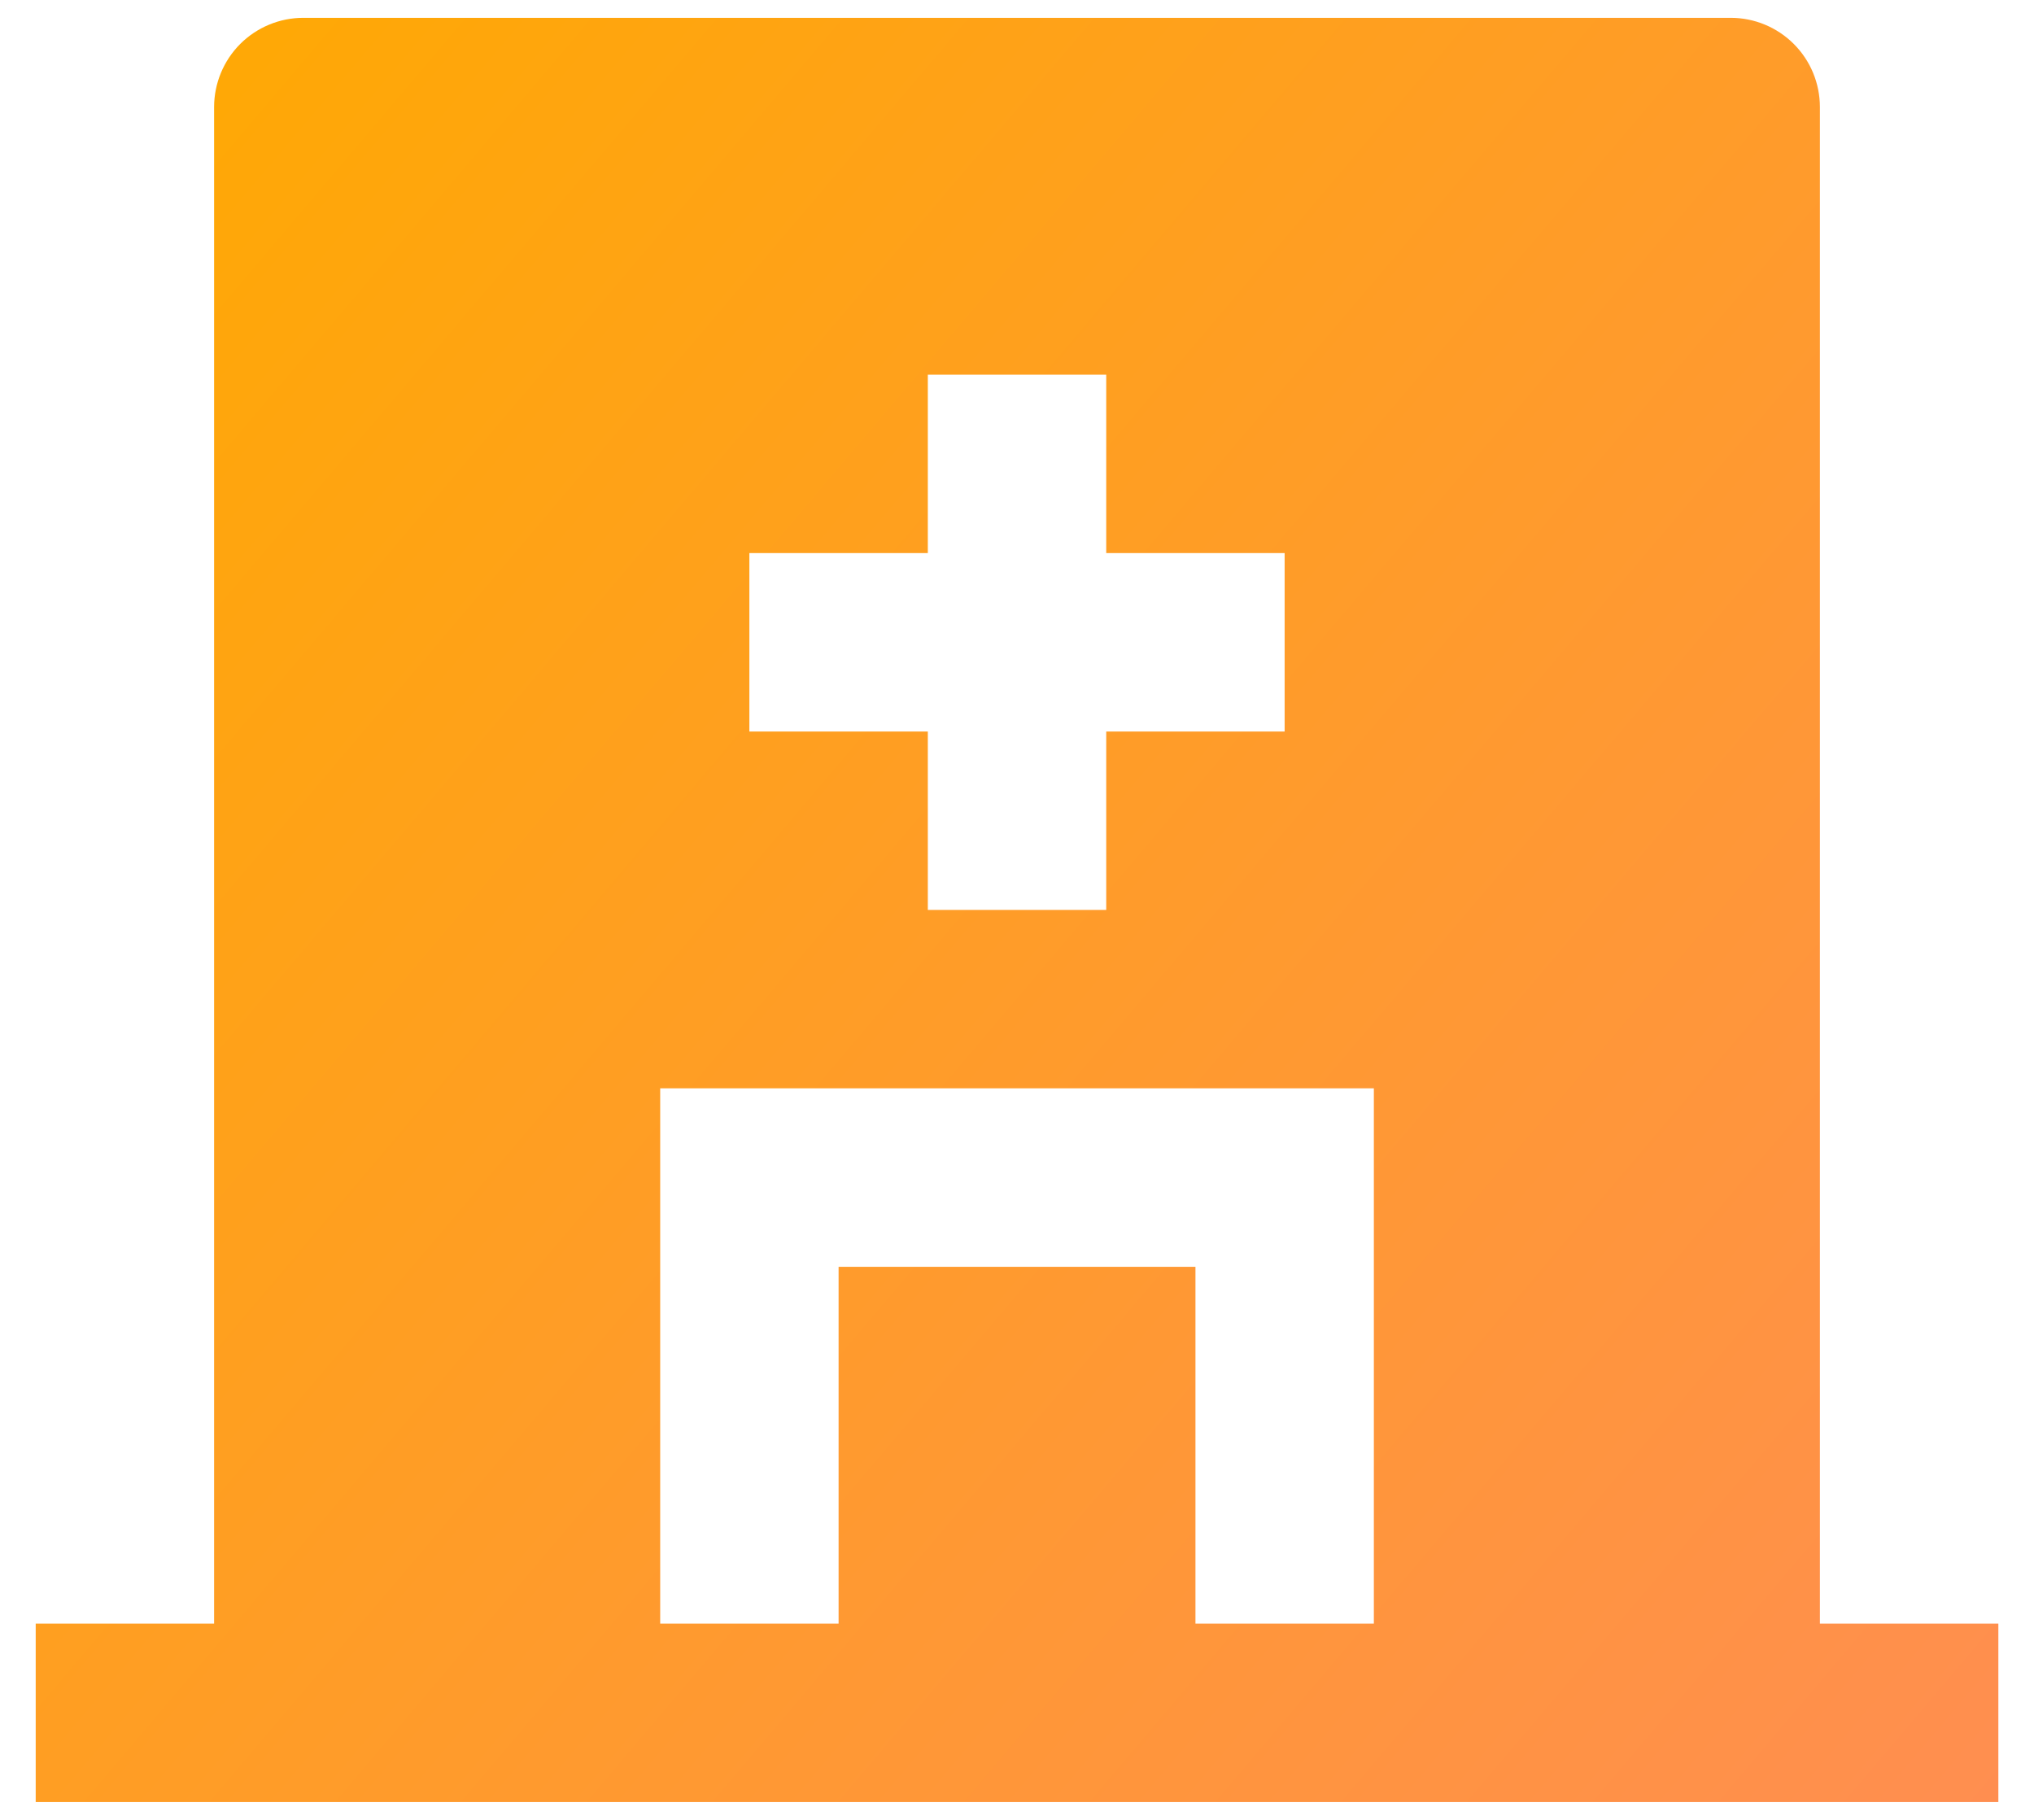 <svg width="38" height="34" viewBox="0 0 38 34" fill="none" xmlns="http://www.w3.org/2000/svg">
<path d="M34 30.333H37.334V33.667H0.667V30.333H4V2C4 1.558 4.176 1.134 4.488 0.821C4.801 0.509 5.225 0.333 5.667 0.333H32.334C32.776 0.333 33.2 0.509 33.512 0.821C33.825 1.134 34 1.558 34 2V30.333ZM17.334 10.333H14V13.667H17.334V17H20.667V13.667H24V10.333H20.667V7H17.334V10.333ZM22.334 30.333H25.667V20.333H12.334V30.333H15.667V23.667H22.334V30.333Z" fill="url(#paint0_linear_502:184)"/>
<defs>
<linearGradient id="paint0_linear_502:184" x1="0.6" y1="0.2" x2="40.2" y2="33.8" gradientUnits="userSpaceOnUse">
<stop stop-color="#FFAA00"/>
<stop offset="1" stop-color="#FF8D54"/>
</linearGradient>
</defs>
</svg>
